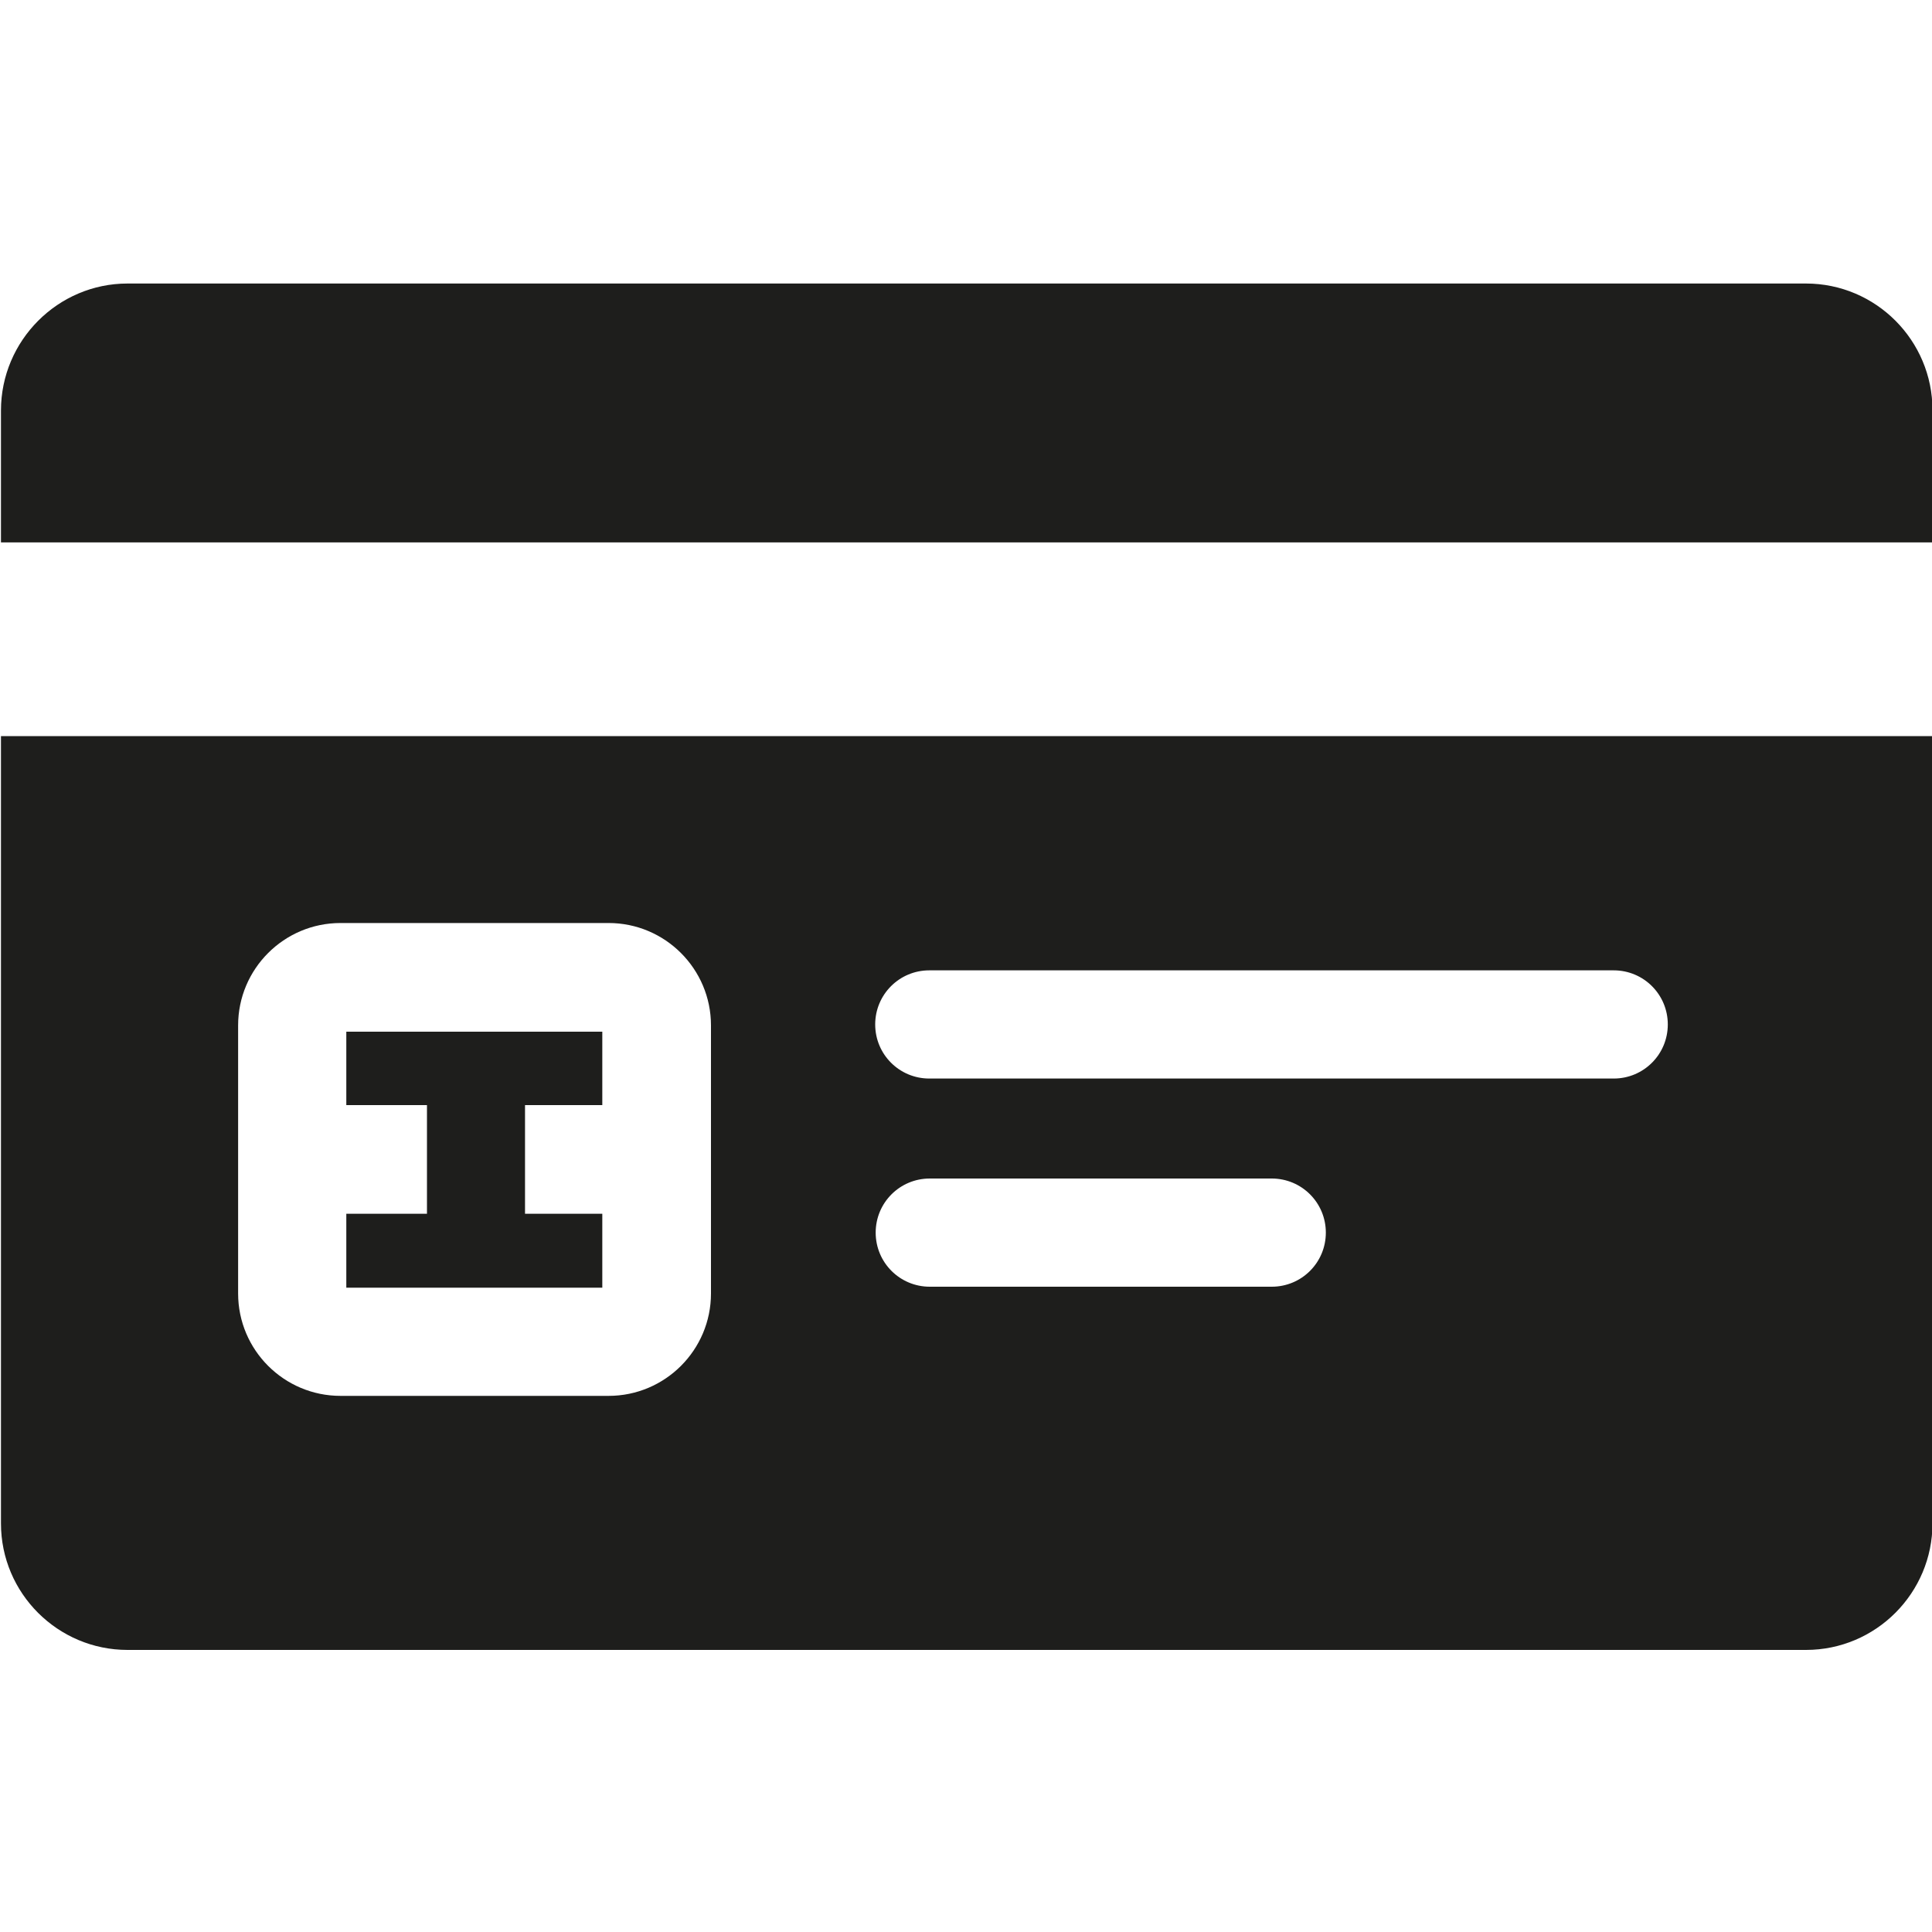 <?xml version="1.0" encoding="UTF-8"?>
<svg id="a" data-name="3219" xmlns="http://www.w3.org/2000/svg" viewBox="0 0 40 40">
  <path d="M.02,15.24v16.3c0,1.45,1.18,2.62,2.62,2.62h34.75c1.45,0,2.62-1.18,2.62-2.62V15.24H.02ZM14.72,26.78c0,1.17-.95,2.12-2.12,2.12h-5.55c-1.17,0-2.12-.95-2.12-2.12v-5.55c0-1.17.95-2.12,2.12-2.12h5.55c1.17,0,2.12.95,2.12,2.12v5.55ZM26.33,26.64h-7.08c-.62,0-1.12-.5-1.12-1.12s.5-1.12,1.12-1.12h7.08c.62,0,1.12.5,1.12,1.12s-.5,1.12-1.12,1.12ZM33.41,22.33h-14.17c-.62,0-1.12-.5-1.12-1.12s.5-1.12,1.12-1.12h14.17c.62,0,1.12.5,1.12,1.12s-.5,1.12-1.12,1.12ZM12.47,25.13v1.53h-5.3v-1.53h1.67v-2.25h-1.67v-1.52h5.3v1.52h-1.6v2.25h1.6ZM.02,11.24v-2.74C.02,7.05,1.2,5.87,2.64,5.87h34.75c1.45,0,2.62,1.18,2.62,2.62v2.74H.02Z" fill="#1e1e1c"/>
</svg>